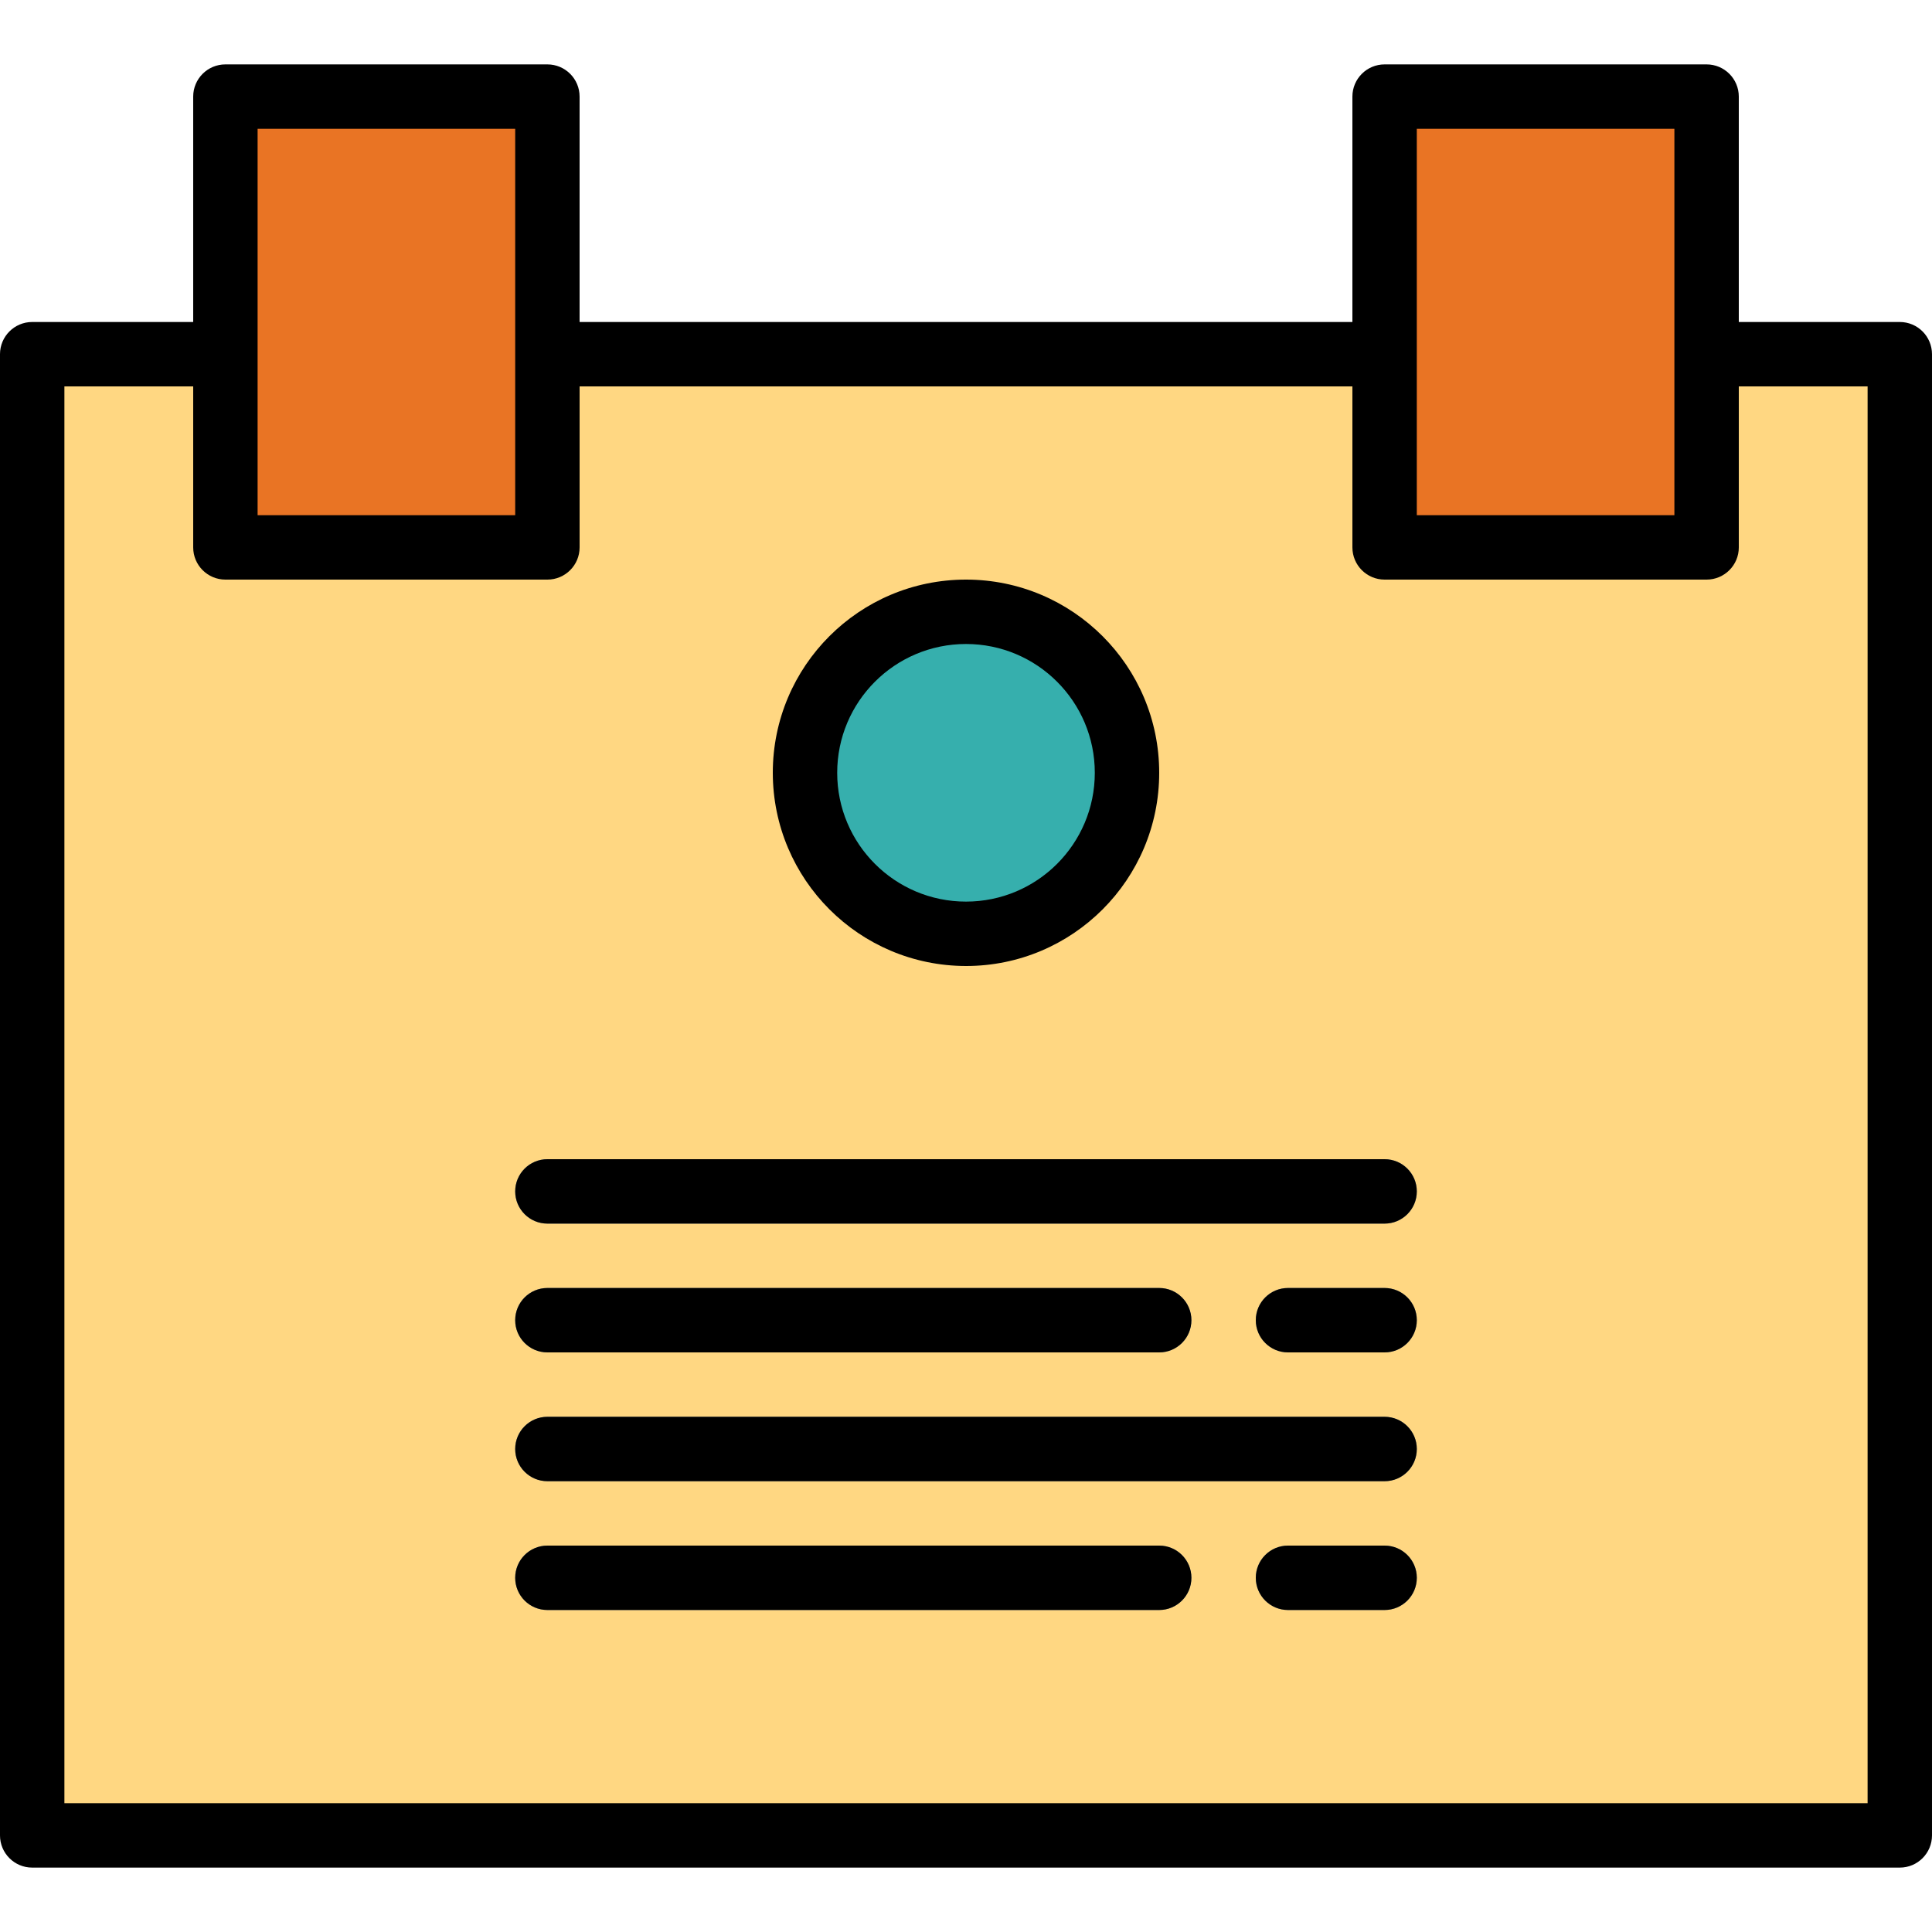 <svg height="480pt" viewBox="0 -16 480 480" width="480pt" xmlns="http://www.w3.org/2000/svg"><path d="m8 72h464v368h-464zm0 0" fill="#ffd782"/><path d="m56 8h80v112h-80zm0 0" fill="#e97424"/><path d="m344 8h80v112h-80zm0 0" fill="#e97424"/><g fill="#7d8d9c"><path d="m344 288h-208c-4.418 0-8-3.582-8-8s3.582-8 8-8h208c4.418 0 8 3.582 8 8s-3.582 8-8 8zm0 0"/><path d="m288 320h-152c-4.418 0-8-3.582-8-8s3.582-8 8-8h152c4.418 0 8 3.582 8 8s-3.582 8-8 8zm0 0"/><path d="m344 320h-24c-4.418 0-8-3.582-8-8s3.582-8 8-8h24c4.418 0 8 3.582 8 8s-3.582 8-8 8zm0 0"/><path d="m344 352h-208c-4.418 0-8-3.582-8-8s3.582-8 8-8h208c4.418 0 8 3.582 8 8s-3.582 8-8 8zm0 0"/><path d="m288 384h-152c-4.418 0-8-3.582-8-8s3.582-8 8-8h152c4.418 0 8 3.582 8 8s-3.582 8-8 8zm0 0"/><path d="m344 384h-24c-4.418 0-8-3.582-8-8s3.582-8 8-8h24c4.418 0 8 3.582 8 8s-3.582 8-8 8zm0 0"/></g><path d="m280 176c0 22.09-17.91 40-40 40s-40-17.91-40-40 17.91-40 40-40 40 17.91 40 40zm0 0" fill="#36afad"/><path d="m344 272h-208c-4.418 0-8 3.582-8 8s3.582 8 8 8h208c4.418 0 8-3.582 8-8s-3.582-8-8-8zm0 0"/><path d="m136 320h152c4.418 0 8-3.582 8-8s-3.582-8-8-8h-152c-4.418 0-8 3.582-8 8s3.582 8 8 8zm0 0"/><path d="m344 304h-24c-4.418 0-8 3.582-8 8s3.582 8 8 8h24c4.418 0 8-3.582 8-8s-3.582-8-8-8zm0 0"/><path d="m344 336h-208c-4.418 0-8 3.582-8 8s3.582 8 8 8h208c4.418 0 8-3.582 8-8s-3.582-8-8-8zm0 0"/><path d="m288 368h-152c-4.418 0-8 3.582-8 8s3.582 8 8 8h152c4.418 0 8-3.582 8-8s-3.582-8-8-8zm0 0"/><path d="m344 368h-24c-4.418 0-8 3.582-8 8s3.582 8 8 8h24c4.418 0 8-3.582 8-8s-3.582-8-8-8zm0 0"/><path d="m240 224c26.508 0 48-21.492 48-48s-21.492-48-48-48-48 21.492-48 48c.027 26.5 21.5 47.973 48 48zm0-80c17.672 0 32 14.328 32 32s-14.328 32-32 32-32-14.328-32-32 14.328-32 32-32zm0 0"/><path d="m472 64h-40v-56c0-4.418-3.582-8-8-8h-80c-4.418 0-8 3.582-8 8v56h-192v-56c0-4.418-3.582-8-8-8h-80c-4.418 0-8 3.582-8 8v56h-40c-4.418 0-8 3.582-8 8v368c0 4.418 3.582 8 8 8h464c4.418 0 8-3.582 8-8v-368c0-4.418-3.582-8-8-8zm-120-48h64v96h-64zm-288 0h64v96h-64zm400 416h-448v-352h32v40c0 4.418 3.582 8 8 8h80c4.418 0 8-3.582 8-8v-40h192v40c0 4.418 3.582 8 8 8h80c4.418 0 8-3.582 8-8v-40h32zm0 0"/></svg>